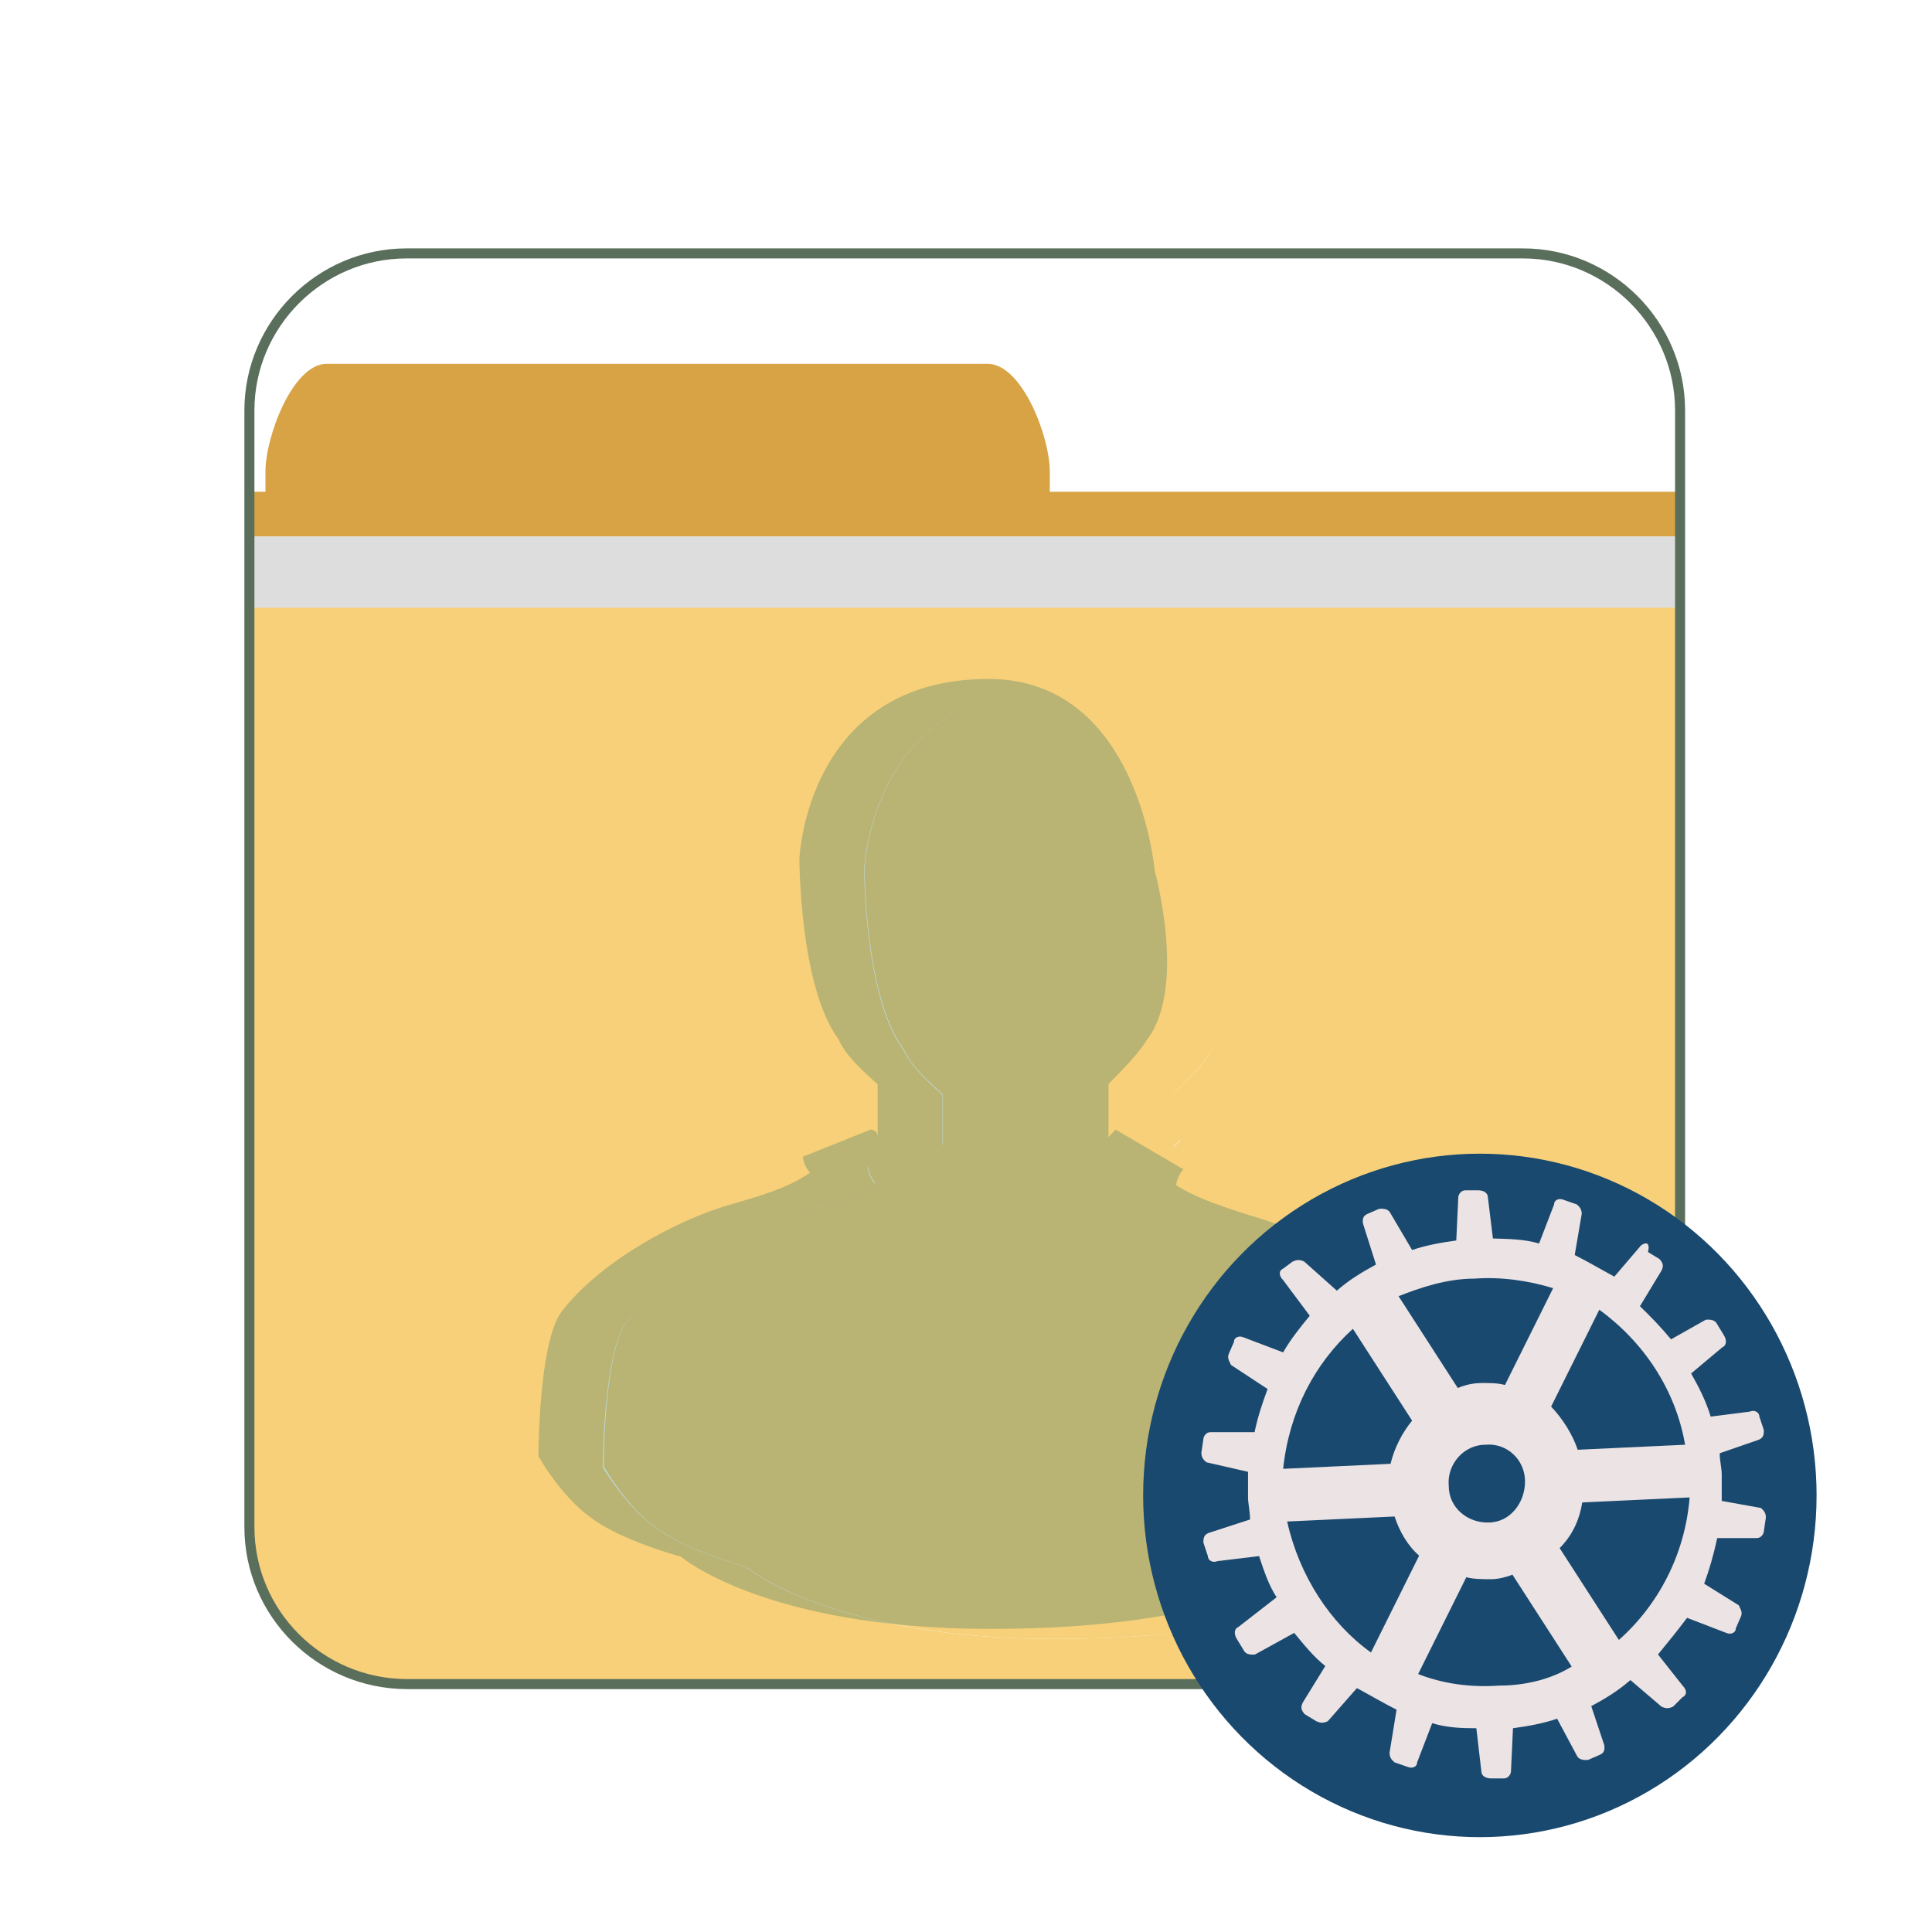 <?xml version="1.0" encoding="utf-8"?>
<!-- Generator: Adobe Illustrator 19.2.1, SVG Export Plug-In . SVG Version: 6.00 Build 0)  -->
<svg version="1.1" id="Layer_1" xmlns="http://www.w3.org/2000/svg" xmlns:xlink="http://www.w3.org/1999/xlink" x="0px" y="0px"
	 viewBox="0 0 385 385" style="enable-background:new 0 0 385 385;" xml:space="preserve">
<style type="text/css">
	.st0{fill:none;stroke:#5A6E5C;stroke-width:0.997;stroke-miterlimit:10;}
	.st1{fill:none;}
	.st2{fill:#D8A344;}
	.st3{fill:#DDDDDD;}
	.st4{fill:#F7D079;}
	.st5{opacity:0.25;fill:#016064;enable-background:new    ;}
	.st6{fill:none;stroke:#5A6E5C;stroke-width:2;stroke-miterlimit:10;}
	.st7{fill:#19496E;}
	.st8{fill:#ECE3E4;}
</style>
<g id="Layer_1_1_">
	<path id="square" class="st0" d="M303.4,335.5H80.9c-17.2,0-31.3-14.1-31.3-31.3V81.8c0-17.2,14.1-31.3,31.3-31.3h222.5
		c17.2,0,31.3,14.1,31.3,31.3v222.5C334.7,321.5,320.6,335.5,303.4,335.5z"/>
</g>
<g id="Layer_13">
	<g>
		<path class="st1" d="M52.9,98v-4.1c0-6.8,5.5-21.4,12.2-21.4h131.7c6.9,0,12.4,14.6,12.4,21.4V98h125.6V81.8
			c0-17.2-14.1-31.3-31.3-31.3H81c-17.2,0-31.3,14.1-31.3,31.3V98H52.9z"/>
		<path class="st2" d="M209.2,93.9c0-6.8-5.5-21.4-12.4-21.4H65.1c-6.8,0-12.2,14.6-12.2,21.4V98h-3.2v8.9h285.1V98H209.2V93.9z"/>
		<rect x="49.7" y="106.9" class="st3" width="285.1" height="14.3"/>
		<path class="st4" d="M49.7,304.3c0,17.2,14,31.2,31.3,31.3h222.5c17.2,0,31.3-14.1,31.3-31.3V121.1H49.7V304.3z M124.8,263.5
			c7.5-9.6,22.7-18.4,34.5-21.6c4.6-1.5,10.4-2.9,15-6.1c-1.4-1.7-1.4-3.2-1.4-3.2l13.5-5.4c0,0,1.4,0,1.4,1.5v-10.5
			c-3.2-2.9-6.3-5.8-7.8-9c-7.8-10.5-7.8-36-7.8-36s1.4-35.8,37.7-35.8c29.9,0,33.1,38.2,33.1,38.2s6.3,23-1.4,33.5
			c-1.7,2.9-4.6,5.8-7.8,9v10.5c1.4-1.5,1.4-1.5,1.4-1.5l13.5,7.9c0,0-1.4,1.7-1.4,3.2c4.6,2.9,10.4,4.7,15,6.1
			c11.8,3.2,26.8,12.5,34.5,21.6c4.3,6.4,3.7,29,3.7,29s-4.3,7.3-10.4,11.9c-6.3,3.2-18.1,7.9-18.1,7.9s-15,11.9-61.7,11.9
			c-45.1,0-61.7-14.4-61.7-14.4s-12.1-3.2-18.1-7.9c-5.8-4.1-10.4-11.9-10.4-11.9S120.2,269.6,124.8,263.5z"/>
		<path class="st4" d="M130.6,304.3c6,4.7,18.1,7.9,18.1,7.9s16.7,14.4,61.7,14.4c46.8,0,61.7-11.9,61.7-11.9s11.8-4.7,18.1-7.9
			c6-4.7,10.4-11.9,10.4-11.9s0.6-22.6-3.7-29c-7.8-9-22.7-18.4-34.5-21.6c-4.6-1.5-10.4-3.2-15-6.1c0-1.5,1.4-3.2,1.4-3.2
			l-13.5-7.9c0,0,0,0-1.4,1.5V218c3.2-3.2,6-6.1,7.8-9c7.8-10.5,1.4-33.5,1.4-33.5s-3.2-38.2-33.1-38.2c-36.3,0-37.7,35.8-37.7,35.8
			s0,25.5,7.8,36c1.4,3.2,4.6,6.1,7.8,9v10.5c0-1.5-1.4-1.5-1.4-1.5l-13.5,5.4c0,0,0,1.5,1.4,3.2c-4.6,3.2-10.4,4.7-15,6.1
			c-11.8,3.2-27.1,11.9-34.5,21.6c-4.6,6.1-4.6,28.8-4.6,28.8S124.8,300.2,130.6,304.3z"/>
		<path class="st5" d="M117.6,302.3c6,4.7,18.1,7.9,18.1,7.9s16.7,14.4,61.7,14.4c46.8,0,61.7-11.9,61.7-11.9s11.8-4.7,18.1-7.9
			c6-4.7,10.4-11.9,10.4-11.9s0.6-22.6-3.7-29c-7.8-9-22.7-18.4-34.5-21.6c-4.6-1.5-10.4-3.2-15-6.1c0-1.5,1.4-3.2,1.4-3.2
			l-13.5-7.9c0,0,0,0-1.4,1.5V216c3.2-3.2,6-6.1,7.8-9c7.8-10.5,1.4-33.5,1.4-33.5s-3.2-38.2-33.1-38.2c-36.3,0-37.7,35.8-37.7,35.8
			s0,25.5,7.8,36c1.4,3.2,4.6,6.1,7.8,9v10.5c0-1.5-1.4-1.5-1.4-1.5l-13.5,5.4c0,0,0,1.5,1.4,3.2c-4.6,3.2-10.4,4.7-15,6.1
			c-11.8,3.2-27.1,11.9-34.5,21.6c-4.6,6.1-4.6,28.8-4.6,28.8S111.8,298.2,117.6,302.3z"/>
	</g>
</g>
<path id="square_12_" class="st6" d="M49.7,304.3V81.8c0-17.2,14.1-31.3,31.3-31.3h222.5c17.2,0,31.3,14.1,31.3,31.3v222.5
	c0,17.2-14.1,31.3-31.3,31.3H81C63.7,335.5,49.7,321.5,49.7,304.3z"/>
<g id="Layer_3_1_">
	<g id="Gear_1_">
		<ellipse class="st7" cx="294.9" cy="298" rx="67.1" ry="68.1"/>
		<path class="st8" d="M327,248.2l-5.3,6.2c-2.6-1.4-5.3-3-7.9-4.3l1.4-8.2c0-0.9-0.4-1.4-1-1.9l-2.6-0.9c-0.9-0.4-1.9,0-1.9,0.9
			l-3,7.8c-3-0.9-6.2-0.9-9.2-1l-1-8.2c0-0.9-0.9-1.4-1.9-1.4H292c-0.9,0-1.4,0.9-1.4,1.4l-0.4,8.6c-3,0.4-6.2,1-8.8,1.9l-4.3-7.3
			c-0.4-0.9-1.4-1-2.3-0.9l-2.3,1c-0.9,0.4-1,1-0.9,1.9l2.6,8.2c-2.6,1.4-5.3,3-7.8,5.2l-6.5-5.8c-0.9-0.4-1.4-0.4-2.3,0l-1.9,1.4
			c-0.9,0.4-0.9,1.4,0,2.3l5.3,7.1c-1.9,2.3-3.9,4.8-5.3,7.3l-7.9-3c-0.9-0.4-1.9,0-1.9,0.9l-1,2.3c-0.4,0.9,0,1.4,0.4,2.3l7.3,4.8
			c-1,2.7-1.9,5.3-2.6,8.6l0,0h-8.8c-0.9,0-1.4,0.9-1.4,1.4l-0.4,2.7c0,0.9,0.4,1.4,1,1.9l8.3,1.9c0,1.4,0,3,0,5.2
			c0,1,0.4,2.7,0.4,4.3l0,0l-8.3,2.7c-0.9,0.4-1,1-1,1.9l0.9,2.7c0,0.9,1,1.4,1.9,1l8.3-1c0.9,2.7,1.9,5.8,3.5,8.2l-7.6,5.9
			c-0.9,0.4-0.9,1.4-0.4,2.3l1.4,2.3c0.4,0.9,1.4,1,2.3,0.9l7.8-4.3c1.9,2.3,3.9,4.8,6.2,6.6l-4.5,7.3c-0.4,0.9-0.4,1.4,0.4,2.3
			l2.3,1.4c0.9,0.4,1.4,0.4,2.3,0l5.8-6.6c2.6,1.4,5.3,3,7.9,4.3l-1.4,8.6c0,0.9,0.4,1.4,1,1.9l2.6,0.9c0.9,0.4,1.9,0,1.9-0.9l3-7.8
			c3,0.9,5.8,1,8.8,1l1,8.6c0,0.9,0.9,1.4,1.9,1.4h2.6c0.9,0,1.4-0.9,1.4-1.4l0.4-8.6c3-0.4,6.2-1,8.8-1.9l3.9,7.3
			c0.4,0.9,1.4,1,2.3,0.9l2.3-1c0.9-0.4,1-1,0.9-1.9l-2.6-7.8c2.6-1.4,5.3-3,7.8-5.2l6.2,5.3c0.9,0.4,1.4,0.4,2.3,0l1.9-1.9
			c0.9-0.4,0.9-1.4,0-2.3l-4.9-6.2c1.9-2.3,3.9-4.8,5.8-7.3l7.8,3c0.9,0.4,1.9,0,1.9-0.9l1-2.3c0.4-0.9,0-1.4-0.4-2.3l-6.9-4.3
			c1-2.7,1.9-5.8,2.6-9.1h7.9c0.9,0,1.4-0.9,1.4-1.4l0.4-2.7c0-0.9-0.4-1.4-1-1.9l-7.8-1.4c0-1.4,0-3.5,0-5.2c0-1.4-0.4-2.7-0.4-4.3
			l7.8-2.7c0.9-0.4,1-1,1-1.9l-0.9-2.7c0-0.9-1-1.4-1.9-1l-7.8,1c-0.9-3-2.3-5.8-3.9-8.6l6.2-5.2c0.9-0.4,0.9-1.4,0.4-2.3l-1.4-2.3
			c-0.4-0.9-1.4-1-2.3-0.9l-6.9,3.9c-1.9-2.3-4.3-4.8-6.2-6.6l4.3-7.1c0.4-0.9,0.4-1.4-0.4-2.3l-2.3-1.4
			C328.9,247.5,327.9,247.5,327,248.2z M293.8,254.8c5.3-0.4,10.8,0.4,15.7,1.9l-9.6,19.3c-1.4-0.4-3-0.4-4.5-0.4
			c-1.9,0-3.5,0.4-4.9,1l-11.8-18.3C283,256.6,288.3,254.8,293.8,254.8z M322.6,326.8l-11.8-18.3c2.3-2.3,3.9-5.3,4.5-9.1l21.4-1
			C335.8,309.7,330.5,319.8,322.6,326.8z M269.6,264.8l11.8,18.3c-1.9,2.3-3.5,5.3-4.3,8.6l-21.4,1
			C256.9,281.3,262,271.7,269.6,264.8z M288.7,296.1c-0.4-4.3,3-8.2,7.3-8.2c4.3-0.4,7.9,3,7.9,7.3s-3,8.2-7.3,8.2
			C292.5,303.5,288.7,300.5,288.7,296.1z M256.5,303.2l21.4-1c1,3,2.6,5.8,4.9,7.8l-9.6,19.3C265.1,323.5,258.9,314,256.5,303.2z
			 M298.7,335.9c-5.8,0.4-11.2-0.4-16.1-2.3l9.6-19.3c1.4,0.4,3.5,0.4,4.9,0.4s3-0.4,4.3-0.9l11.8,18.3
			C309.2,334.6,304,335.9,298.7,335.9z M335.8,287.9l-21.4,1c-1-3-3-6.2-5.3-8.6l9.6-19.3C327.5,267.4,333.9,276.9,335.8,287.9z"/>
	</g>
</g>
</svg>
